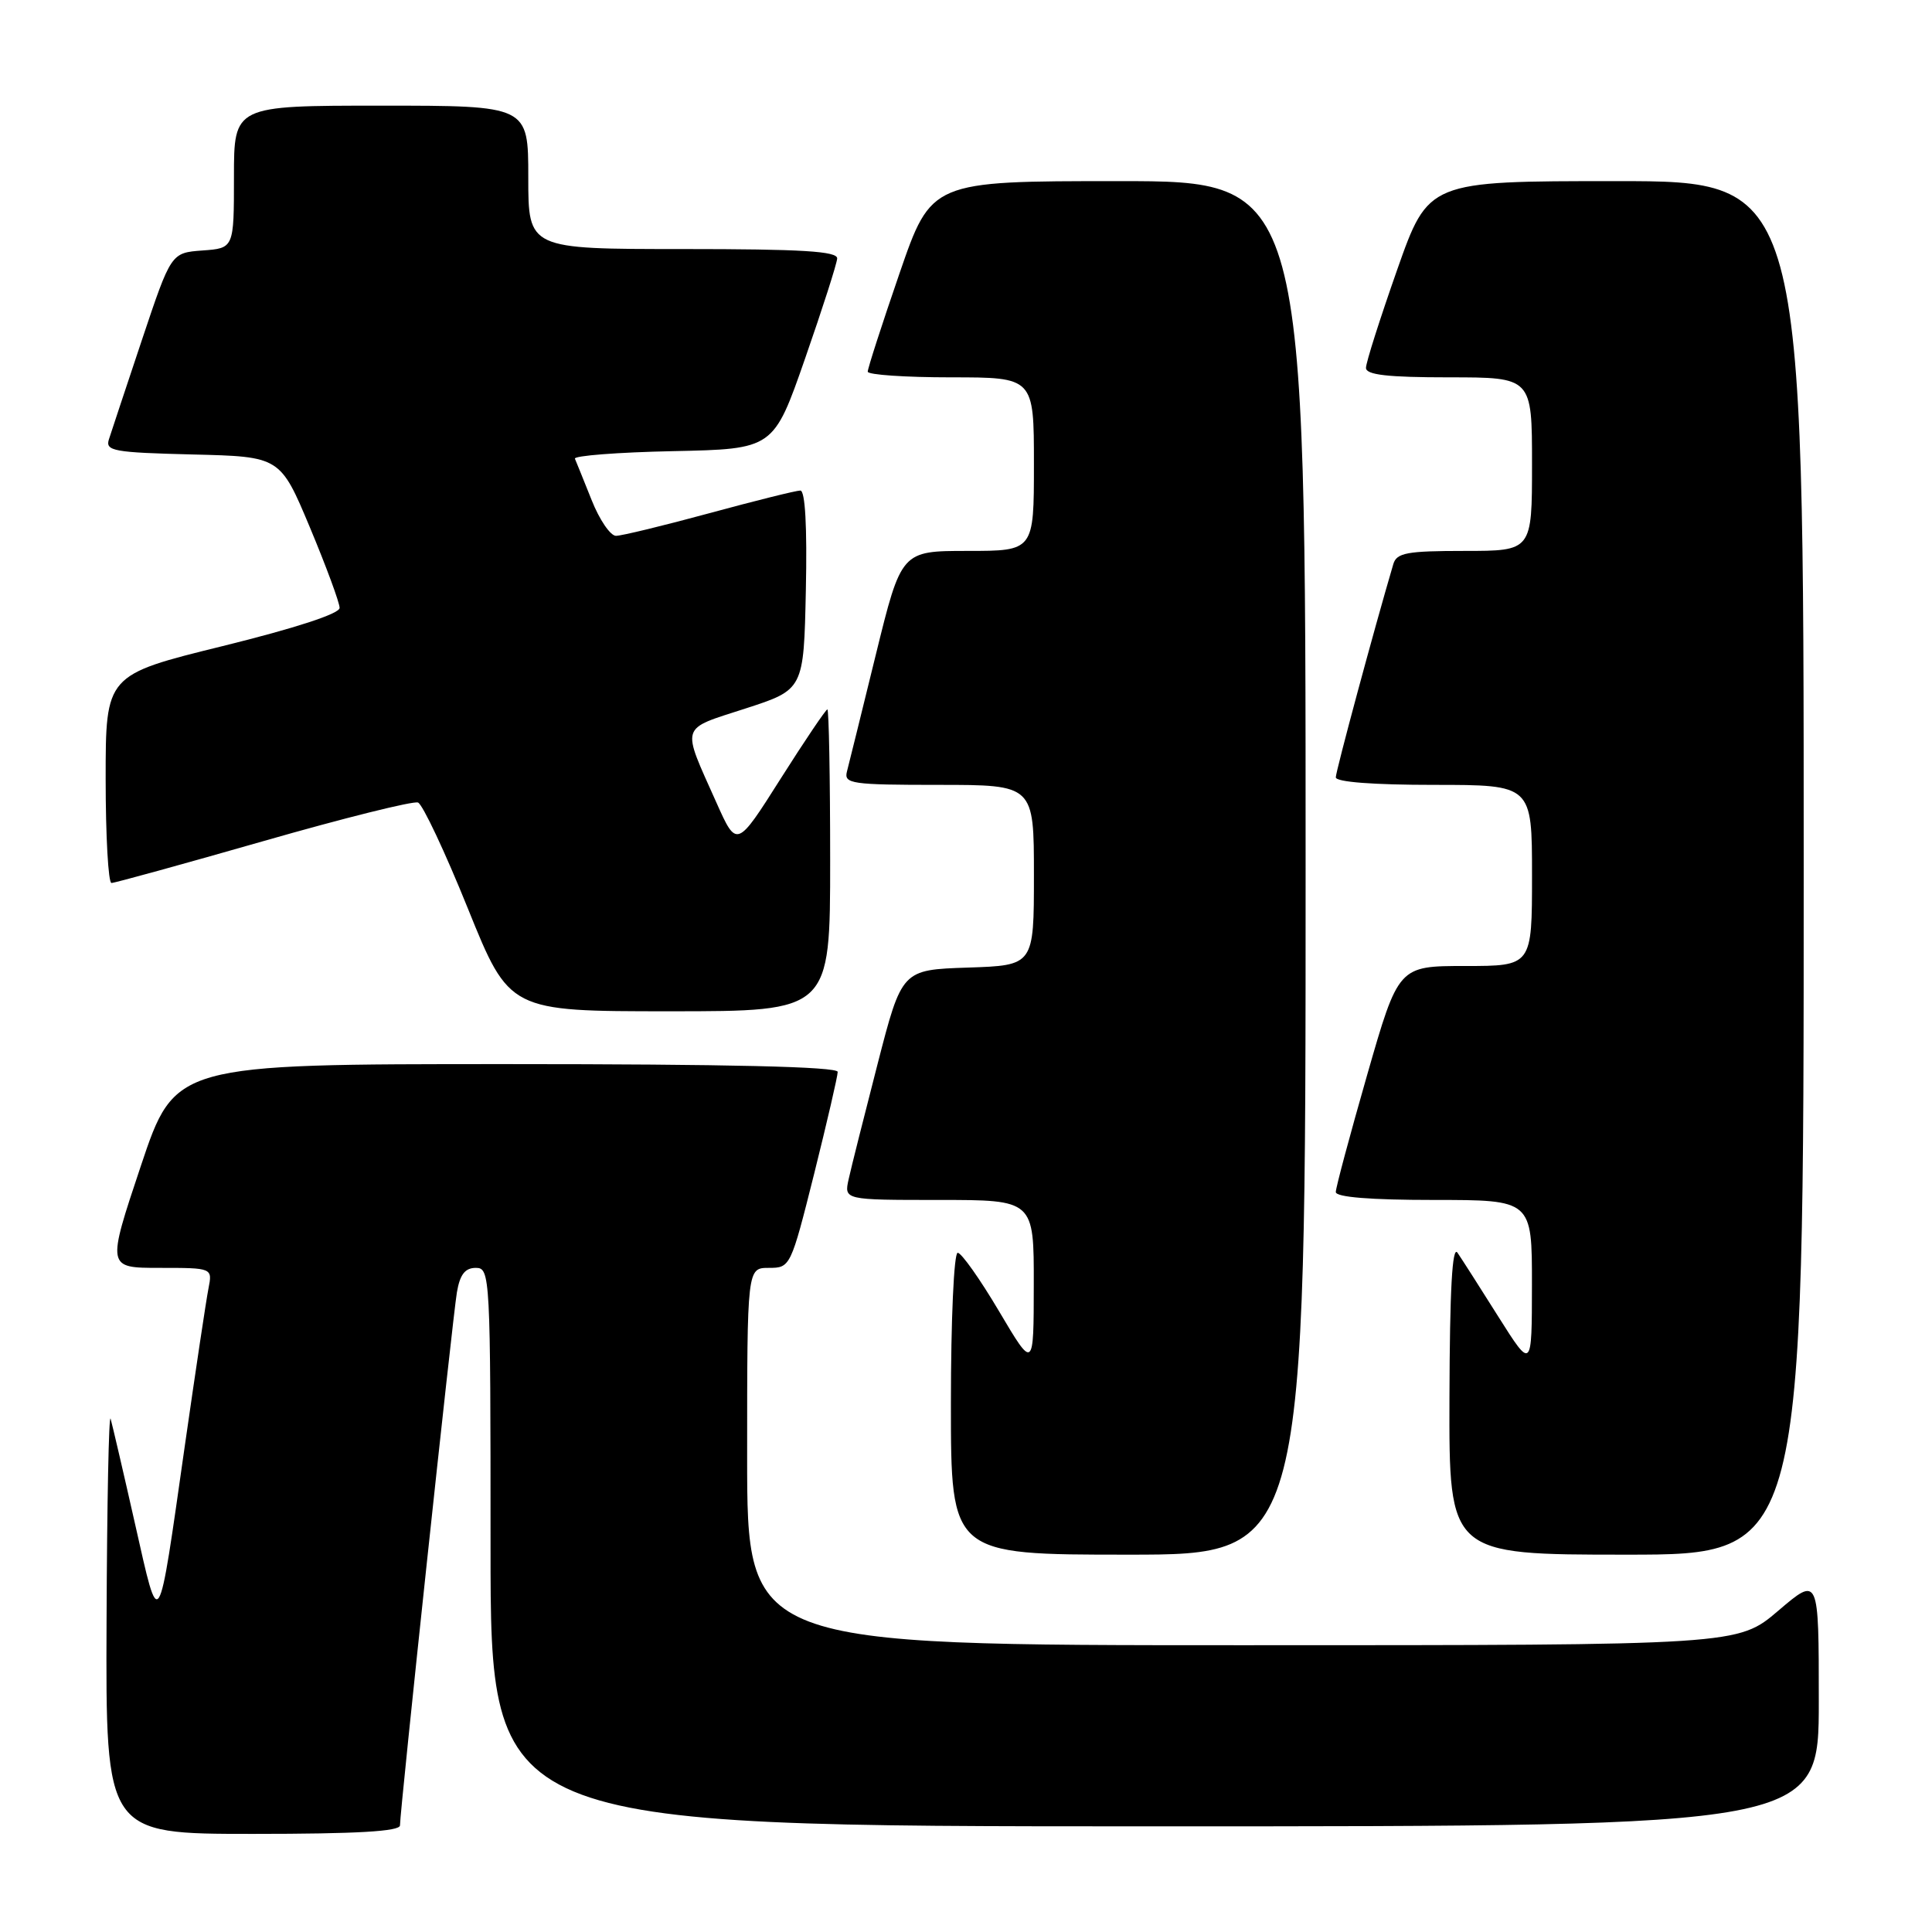 <?xml version="1.0" encoding="UTF-8" standalone="no"?>
<!DOCTYPE svg PUBLIC "-//W3C//DTD SVG 1.1//EN" "http://www.w3.org/Graphics/SVG/1.1/DTD/svg11.dtd" >
<svg xmlns="http://www.w3.org/2000/svg" xmlns:xlink="http://www.w3.org/1999/xlink" version="1.1" viewBox="0 0 256 256">
 <g >
 <path fill="currentColor"
d=" M 53.00 241.87 C 53.00 239.90 59.97 174.64 60.54 171.25 C 60.94 168.88 61.62 168.00 63.05 168.00 C 64.95 168.00 65.00 168.95 65.00 205.00 C 65.00 242.00 65.00 242.00 153.00 242.00 C 241.00 242.00 241.00 242.00 241.00 225.42 C 241.00 208.85 241.00 208.85 235.64 213.42 C 230.28 218.00 230.28 218.00 164.64 218.00 C 99.00 218.00 99.00 218.00 99.00 193.00 C 99.00 168.00 99.00 168.00 101.88 168.00 C 104.72 168.00 104.78 167.88 107.88 155.53 C 109.59 148.67 111.00 142.59 111.00 142.03 C 111.00 141.34 96.44 141.00 67.09 141.00 C 23.18 141.00 23.18 141.00 18.66 154.50 C 14.15 168.00 14.15 168.00 21.15 168.00 C 28.16 168.00 28.16 168.00 27.62 170.75 C 27.32 172.26 25.92 181.60 24.50 191.50 C 20.88 216.88 21.17 216.41 17.91 202.00 C 16.36 195.12 14.89 188.82 14.66 188.00 C 14.42 187.18 14.18 199.21 14.12 214.75 C 14.00 243.00 14.00 243.00 33.50 243.00 C 47.32 243.00 53.00 242.67 53.00 241.87 Z  M 173.00 115.00 C 173.00 24.00 173.00 24.00 148.20 24.00 C 123.40 24.00 123.40 24.00 119.18 36.25 C 116.86 42.99 114.97 48.84 114.98 49.25 C 114.99 49.66 119.95 50.00 126.00 50.00 C 137.00 50.00 137.00 50.00 137.00 61.50 C 137.00 73.00 137.00 73.00 128.21 73.00 C 119.43 73.00 119.43 73.00 116.05 86.75 C 114.20 94.31 112.47 101.29 112.22 102.25 C 111.81 103.85 112.86 104.00 124.38 104.00 C 137.00 104.00 137.00 104.00 137.00 115.96 C 137.00 127.92 137.00 127.92 128.25 128.21 C 119.50 128.50 119.50 128.50 116.28 141.00 C 114.51 147.88 112.78 154.74 112.45 156.25 C 111.84 159.00 111.84 159.00 124.42 159.00 C 137.00 159.00 137.00 159.00 136.98 170.25 C 136.97 181.50 136.97 181.50 132.38 173.75 C 129.86 169.49 127.39 166.00 126.90 166.00 C 126.40 166.00 126.00 174.86 126.00 186.00 C 126.00 206.00 126.00 206.00 149.50 206.00 C 173.00 206.00 173.00 206.00 173.00 115.00 Z  M 239.00 115.00 C 239.00 24.00 239.00 24.00 214.14 24.00 C 189.27 24.00 189.27 24.00 185.13 35.75 C 182.86 42.21 180.99 48.06 181.00 48.75 C 181.00 49.67 183.87 50.00 192.00 50.00 C 203.00 50.00 203.00 50.00 203.00 61.50 C 203.00 73.00 203.00 73.00 194.07 73.00 C 186.42 73.00 185.06 73.25 184.62 74.75 C 182.06 83.43 177.00 102.20 177.00 103.00 C 177.00 103.62 181.96 104.00 190.00 104.00 C 203.00 104.00 203.00 104.00 203.00 116.00 C 203.00 128.00 203.00 128.00 194.15 128.00 C 185.30 128.00 185.30 128.00 181.15 142.45 C 178.87 150.40 177.00 157.37 177.00 157.95 C 177.00 158.63 181.59 159.00 190.00 159.00 C 203.00 159.00 203.00 159.00 202.99 170.25 C 202.98 181.50 202.98 181.50 198.56 174.50 C 196.14 170.65 193.69 166.82 193.13 166.00 C 192.43 164.96 192.10 170.86 192.06 185.25 C 192.00 206.00 192.00 206.00 215.50 206.00 C 239.00 206.00 239.00 206.00 239.00 115.00 Z  M 110.00 114.00 C 110.00 103.00 109.83 94.00 109.63 94.00 C 109.43 94.00 106.64 98.13 103.44 103.18 C 97.62 112.37 97.62 112.37 94.93 106.35 C 90.26 95.89 90.00 96.73 98.75 93.89 C 106.50 91.38 106.50 91.38 106.78 78.19 C 106.96 69.77 106.69 65.00 106.05 65.00 C 105.49 65.00 100.07 66.35 94.00 68.00 C 87.93 69.65 82.36 71.00 81.62 71.00 C 80.88 71.00 79.42 68.86 78.39 66.25 C 77.35 63.64 76.35 61.18 76.18 60.78 C 76.00 60.39 81.85 59.93 89.18 59.78 C 102.50 59.50 102.50 59.50 106.68 47.50 C 108.98 40.90 110.89 34.94 110.93 34.25 C 110.98 33.29 106.27 33.00 90.50 33.00 C 70.00 33.00 70.00 33.00 70.00 23.50 C 70.00 14.00 70.00 14.00 50.50 14.00 C 31.00 14.00 31.00 14.00 31.00 23.44 C 31.00 32.89 31.00 32.89 26.83 33.19 C 22.67 33.50 22.67 33.50 18.82 45.00 C 16.71 51.33 14.73 57.27 14.43 58.22 C 13.94 59.76 15.05 59.96 25.51 60.22 C 37.13 60.50 37.13 60.50 41.07 69.90 C 43.23 75.07 45.00 79.86 45.00 80.55 C 45.00 81.32 39.14 83.23 29.50 85.61 C 14.00 89.43 14.00 89.43 14.00 103.22 C 14.00 110.80 14.35 117.00 14.77 117.00 C 15.19 117.00 24.26 114.50 34.91 111.45 C 45.57 108.39 54.78 106.10 55.39 106.34 C 56.00 106.58 58.98 112.91 62.00 120.39 C 67.50 134.00 67.50 134.00 88.75 134.00 C 110.00 134.00 110.00 134.00 110.00 114.00 Z "/>
</g>
</svg>